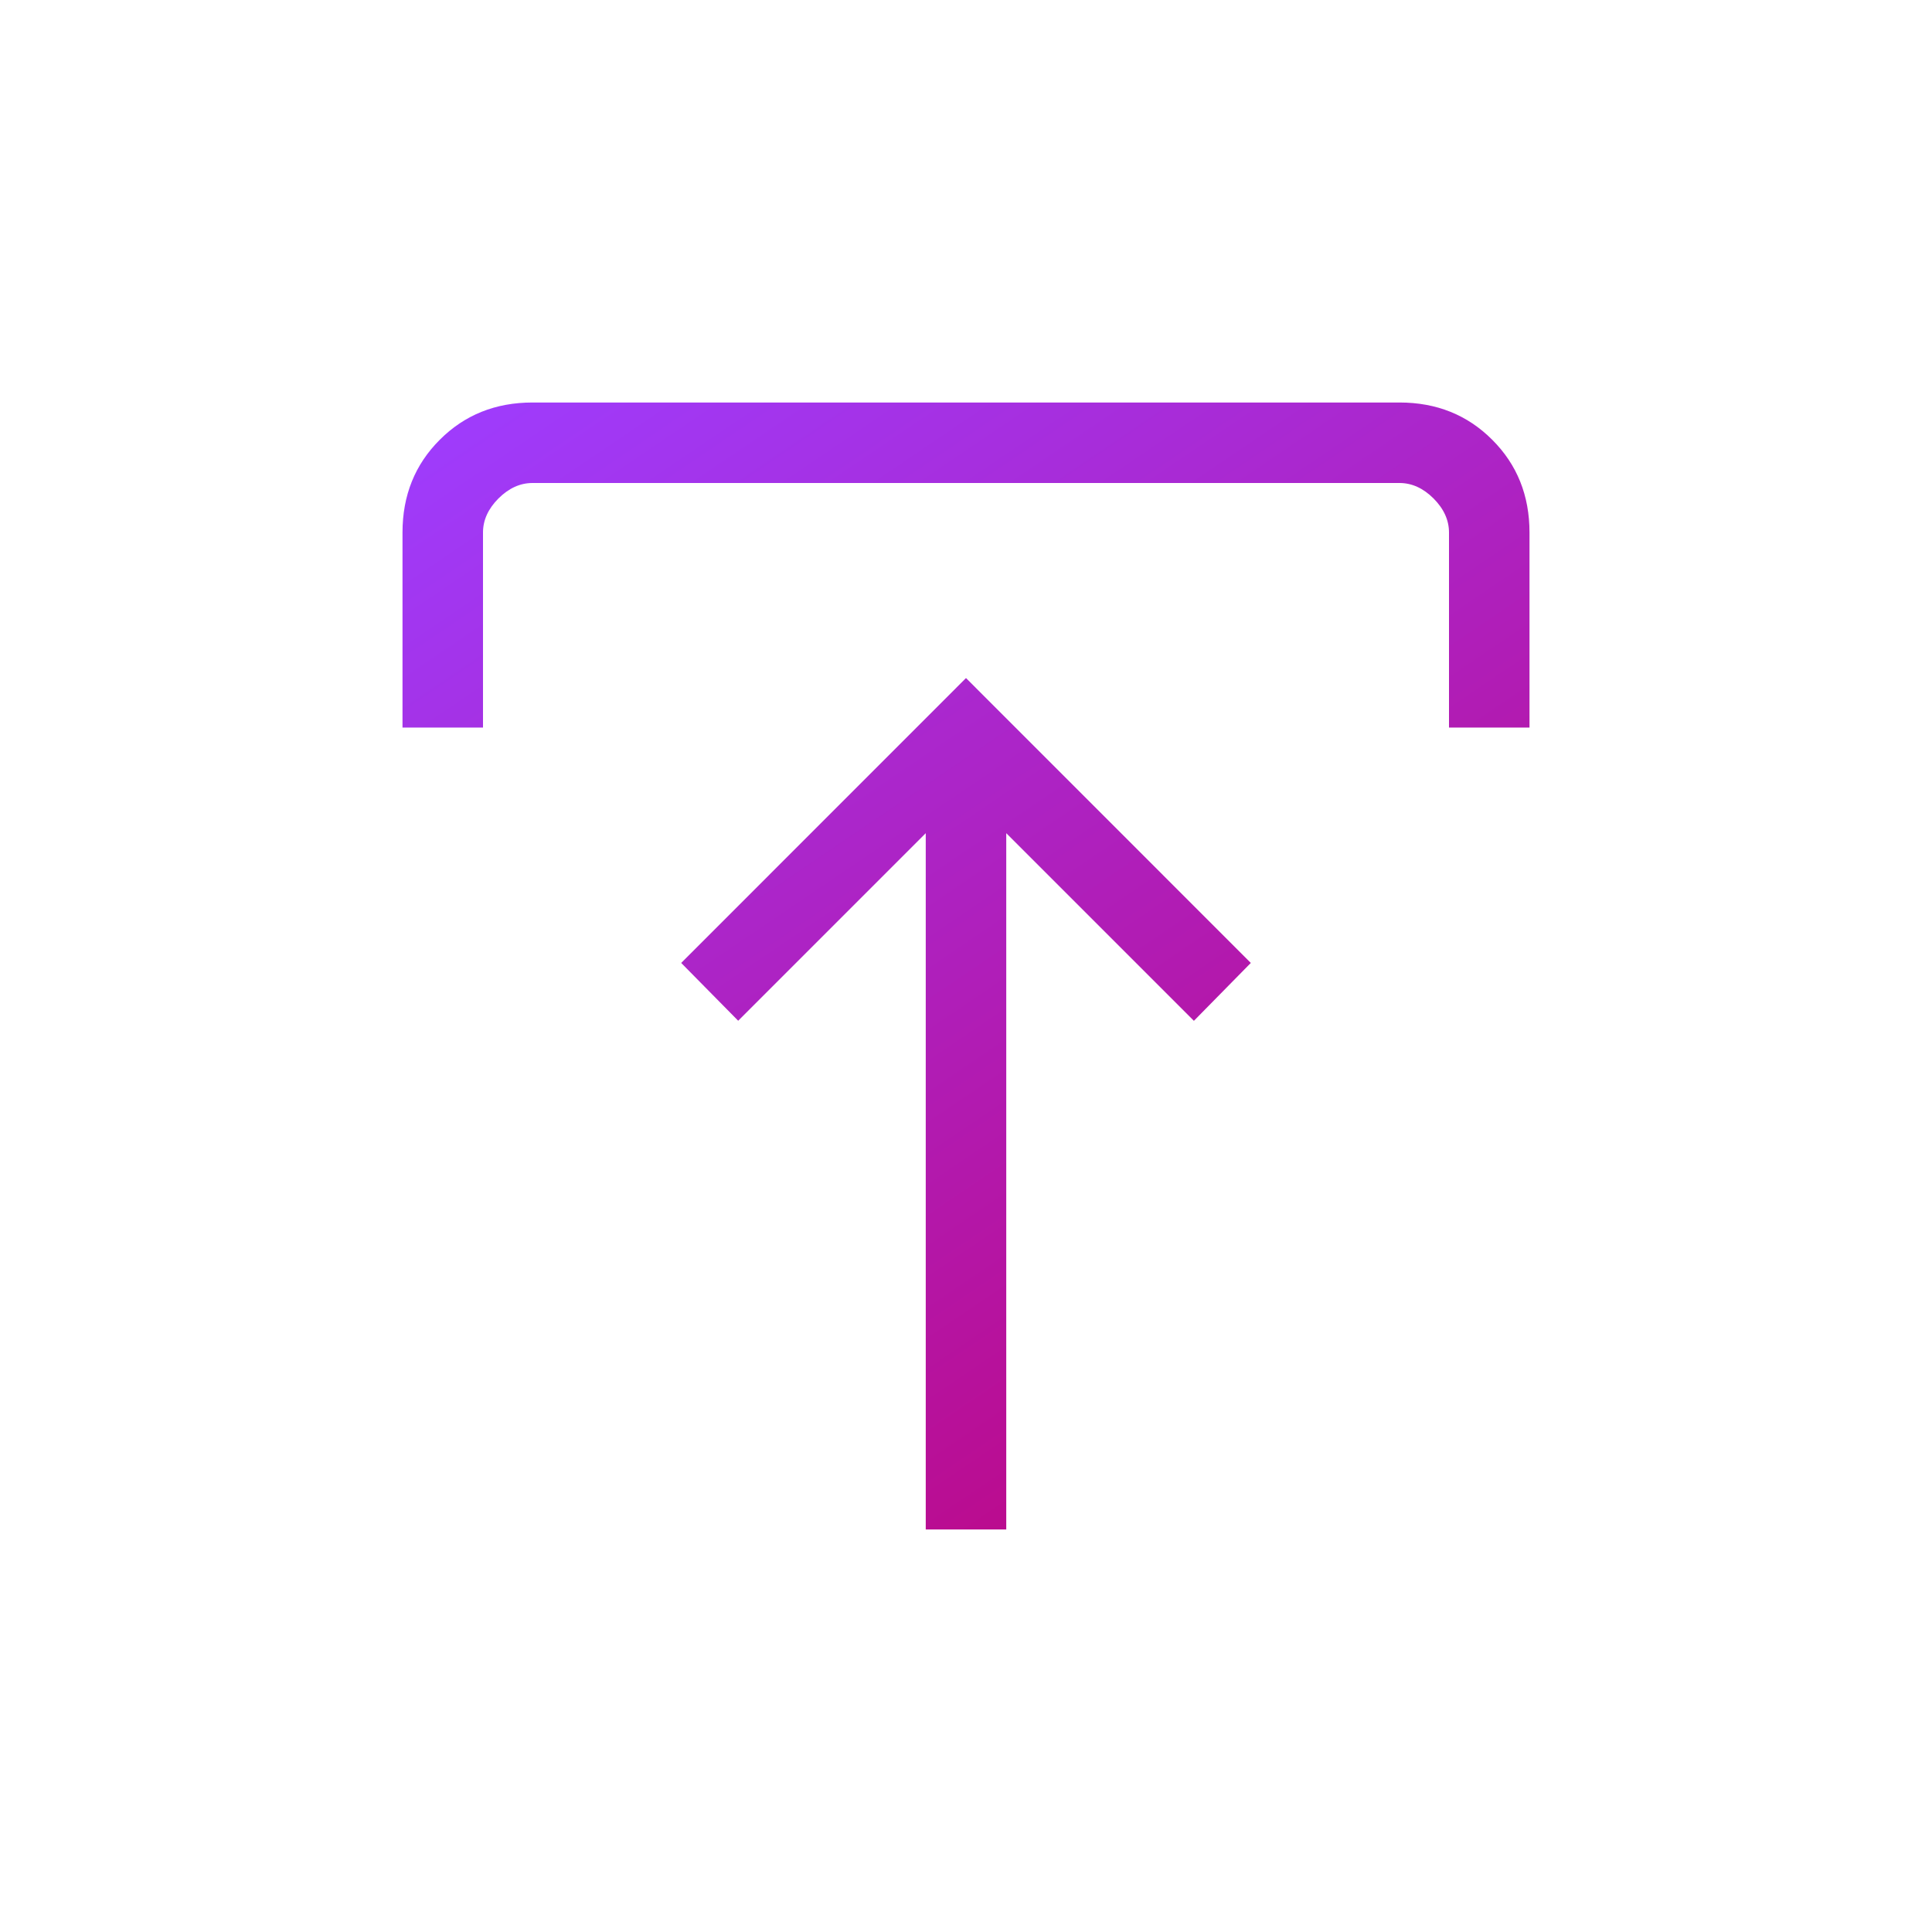 <svg width="200" height="200" viewBox="0 0 200 200" fill="none" xmlns="http://www.w3.org/2000/svg">
<g id="material-symbols-light:publish">
<path id="Vector" d="M95.833 158.333V86.25L76.417 105.667L70.517 99.683L100 70.192L129.483 99.683L123.592 105.675L104.167 86.25V158.333H95.833ZM41.667 75.317V55.125C41.667 51.292 42.953 48.092 45.525 45.525C48.092 42.953 51.292 41.667 55.125 41.667H144.875C148.708 41.667 151.908 42.953 154.475 45.525C157.047 48.092 158.333 51.292 158.333 55.125V75.317H150V55.125C150 53.847 149.467 52.672 148.4 51.6C147.328 50.533 146.153 50 144.875 50H55.125C53.847 50 52.672 50.533 51.6 51.6C50.533 52.672 50 53.847 50 55.125V75.317H41.667Z" fill="url(#paint0_linear_12_54)"/>
</g>
<defs>
<linearGradient id="paint0_linear_12_54" x1="43.801" y1="41.667" x2="134.009" y2="174.899" gradientUnits="userSpaceOnUse">
<stop stop-color="#9E3DFF"/>
<stop offset="1" stop-color="#C10074"/>
</linearGradient>
</defs>
</svg>
